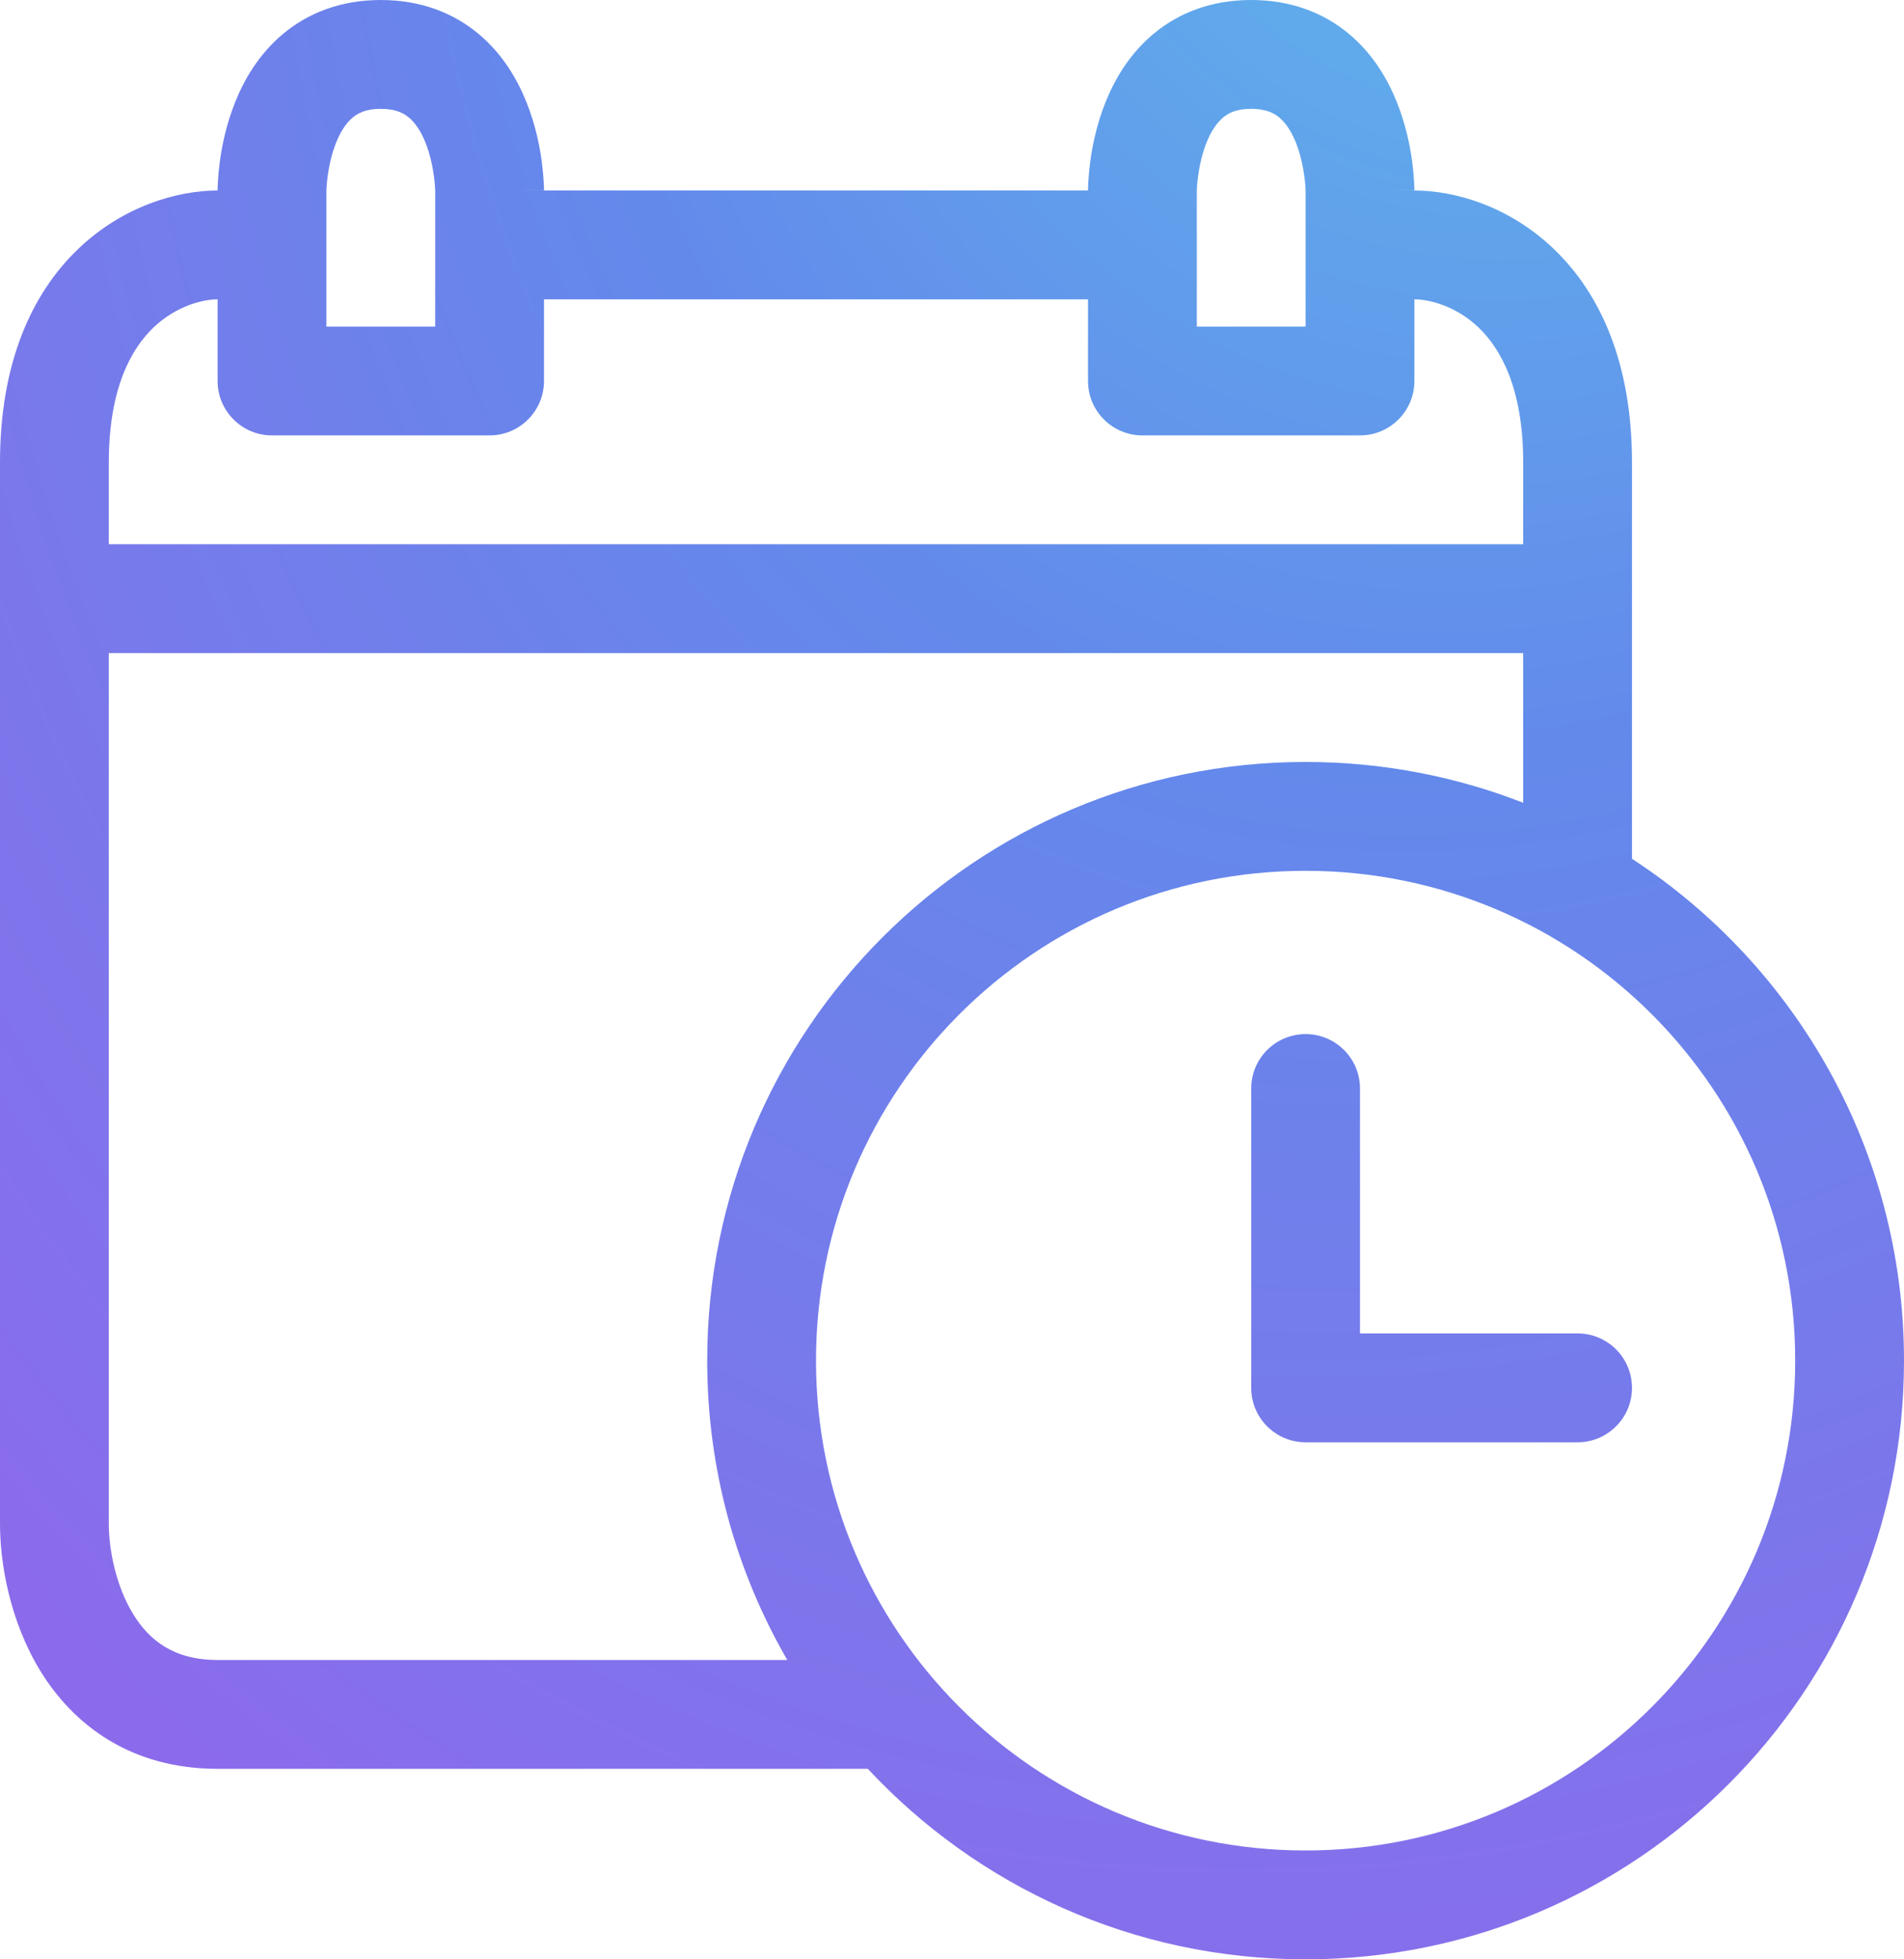 <svg width="35" height="36" viewBox="0 0 35 36" fill="none" xmlns="http://www.w3.org/2000/svg">
<path fill-rule="evenodd" clip-rule="evenodd" d="M5.204 0.622C5.669 0.234 6.272 0 7 0C7.728 0 8.331 0.234 8.796 0.622C9.244 0.996 9.514 1.467 9.678 1.879C9.844 2.292 9.922 2.691 9.96 2.977C9.979 3.123 9.989 3.246 9.994 3.336C9.997 3.381 9.998 3.418 9.999 3.445L10 3.48L10 3.492L10 3.496L10 3.498C10 3.499 10 3.5 9 3.5H10H20L20 3.498L20 3.496L20 3.492L20 3.48L20.001 3.445C20.002 3.418 20.003 3.381 20.006 3.336C20.011 3.246 20.021 3.123 20.04 2.977C20.078 2.691 20.156 2.292 20.322 1.879C20.486 1.467 20.756 0.996 21.204 0.622C21.669 0.234 22.272 0 23 0C23.728 0 24.331 0.234 24.796 0.622C25.244 0.996 25.514 1.467 25.678 1.879C25.844 2.292 25.922 2.691 25.96 2.977C25.979 3.123 25.989 3.246 25.994 3.336C25.997 3.381 25.998 3.418 25.999 3.445L26 3.48L26 3.492L26 3.496L26 3.498C26 3.499 26 3.5 25 3.5H26C26.731 3.5 27.738 3.782 28.567 4.579C29.423 5.4 30 6.679 30 8.5V15.779C33.01 17.742 35 21.138 35 25C35 31.075 30.075 36 24 36C20.823 36 17.961 34.654 15.953 32.5H4C2.405 32.5 1.354 31.693 0.749 30.713C0.177 29.786 0 28.715 0 28V8.5C0 6.679 0.577 5.4 1.432 4.579C2.262 3.782 3.269 3.5 4 3.5C4 3.5 4.002 3.5 4.125 3.5H4.125H4.125L4.939 3.5L4 3.5L4 3.498L4 3.496L4 3.492L4 3.48L4.001 3.445C4.002 3.418 4.003 3.381 4.006 3.336C4.011 3.246 4.021 3.123 4.04 2.977C4.078 2.691 4.156 2.292 4.322 1.879C4.486 1.467 4.756 0.996 5.204 0.622ZM28 12V14.75C26.76 14.266 25.411 14 24 14C17.925 14 13 18.925 13 25C13 27.004 13.536 28.882 14.472 30.5H4C3.195 30.5 2.746 30.14 2.451 29.662C2.123 29.131 2 28.451 2 28V12H28ZM26 5.5V7C26 7.552 25.552 8 25 8H21C20.448 8 20 7.552 20 7V5.5H10V7C10 7.552 9.552 8 9 8H5C4.448 8 4 7.552 4 7V5.5C3.731 5.5 3.238 5.618 2.818 6.021C2.423 6.4 2 7.121 2 8.5V10H28V8.5C28 7.121 27.577 6.4 27.183 6.021C26.762 5.618 26.269 5.5 26 5.5ZM20.5 3.5L21 3.5H20.5V3.5ZM6 3.505L6 3.499C6 3.49 6.001 3.473 6.002 3.45C6.005 3.403 6.011 3.33 6.022 3.242C6.047 3.059 6.094 2.833 6.178 2.621C6.264 2.408 6.369 2.254 6.484 2.159C6.581 2.078 6.728 2 7 2C7.272 2 7.419 2.078 7.516 2.159C7.631 2.254 7.736 2.408 7.822 2.621C7.906 2.833 7.953 3.059 7.978 3.242C7.989 3.33 7.995 3.403 7.998 3.45C7.999 3.473 8 3.49 8 3.499L8 3.505L8 6H6V3.505ZM22 3.499L22 3.505V6H24L24 3.505L24 3.499C24 3.49 23.999 3.473 23.998 3.45C23.995 3.403 23.989 3.33 23.977 3.242C23.953 3.059 23.906 2.833 23.822 2.621C23.736 2.408 23.631 2.254 23.516 2.159C23.419 2.078 23.272 2 23 2C22.728 2 22.581 2.078 22.484 2.159C22.369 2.254 22.264 2.408 22.178 2.621C22.094 2.833 22.047 3.059 22.023 3.242C22.011 3.33 22.005 3.403 22.002 3.45C22.001 3.473 22 3.49 22 3.499ZM24 16C19.029 16 15 20.029 15 25C15 29.971 19.029 34 24 34C28.971 34 33 29.971 33 25C33 20.029 28.971 16 24 16ZM25 20C25 19.448 24.552 19 24 19C23.448 19 23 19.448 23 20V25.5C23 26.052 23.448 26.5 24 26.5H29C29.552 26.5 30 26.052 30 25.5C30 24.948 29.552 24.5 29 24.5H25V20Z" fill="url(#paint0_radial_96_11758)"/>
<defs>
<radialGradient id="paint0_radial_96_11758" cx="0" cy="0" r="1" gradientUnits="userSpaceOnUse" gradientTransform="translate(29.898 -10.4) rotate(110.236) scale(59.684 45.739)">
<stop offset="3.1201e-09" stop-color="#5DCCEB"/>
<stop offset="0.426" stop-color="#6389EB"/>
<stop offset="0.842" stop-color="#8B6BEB"/>
</radialGradient>
</defs>
</svg>
